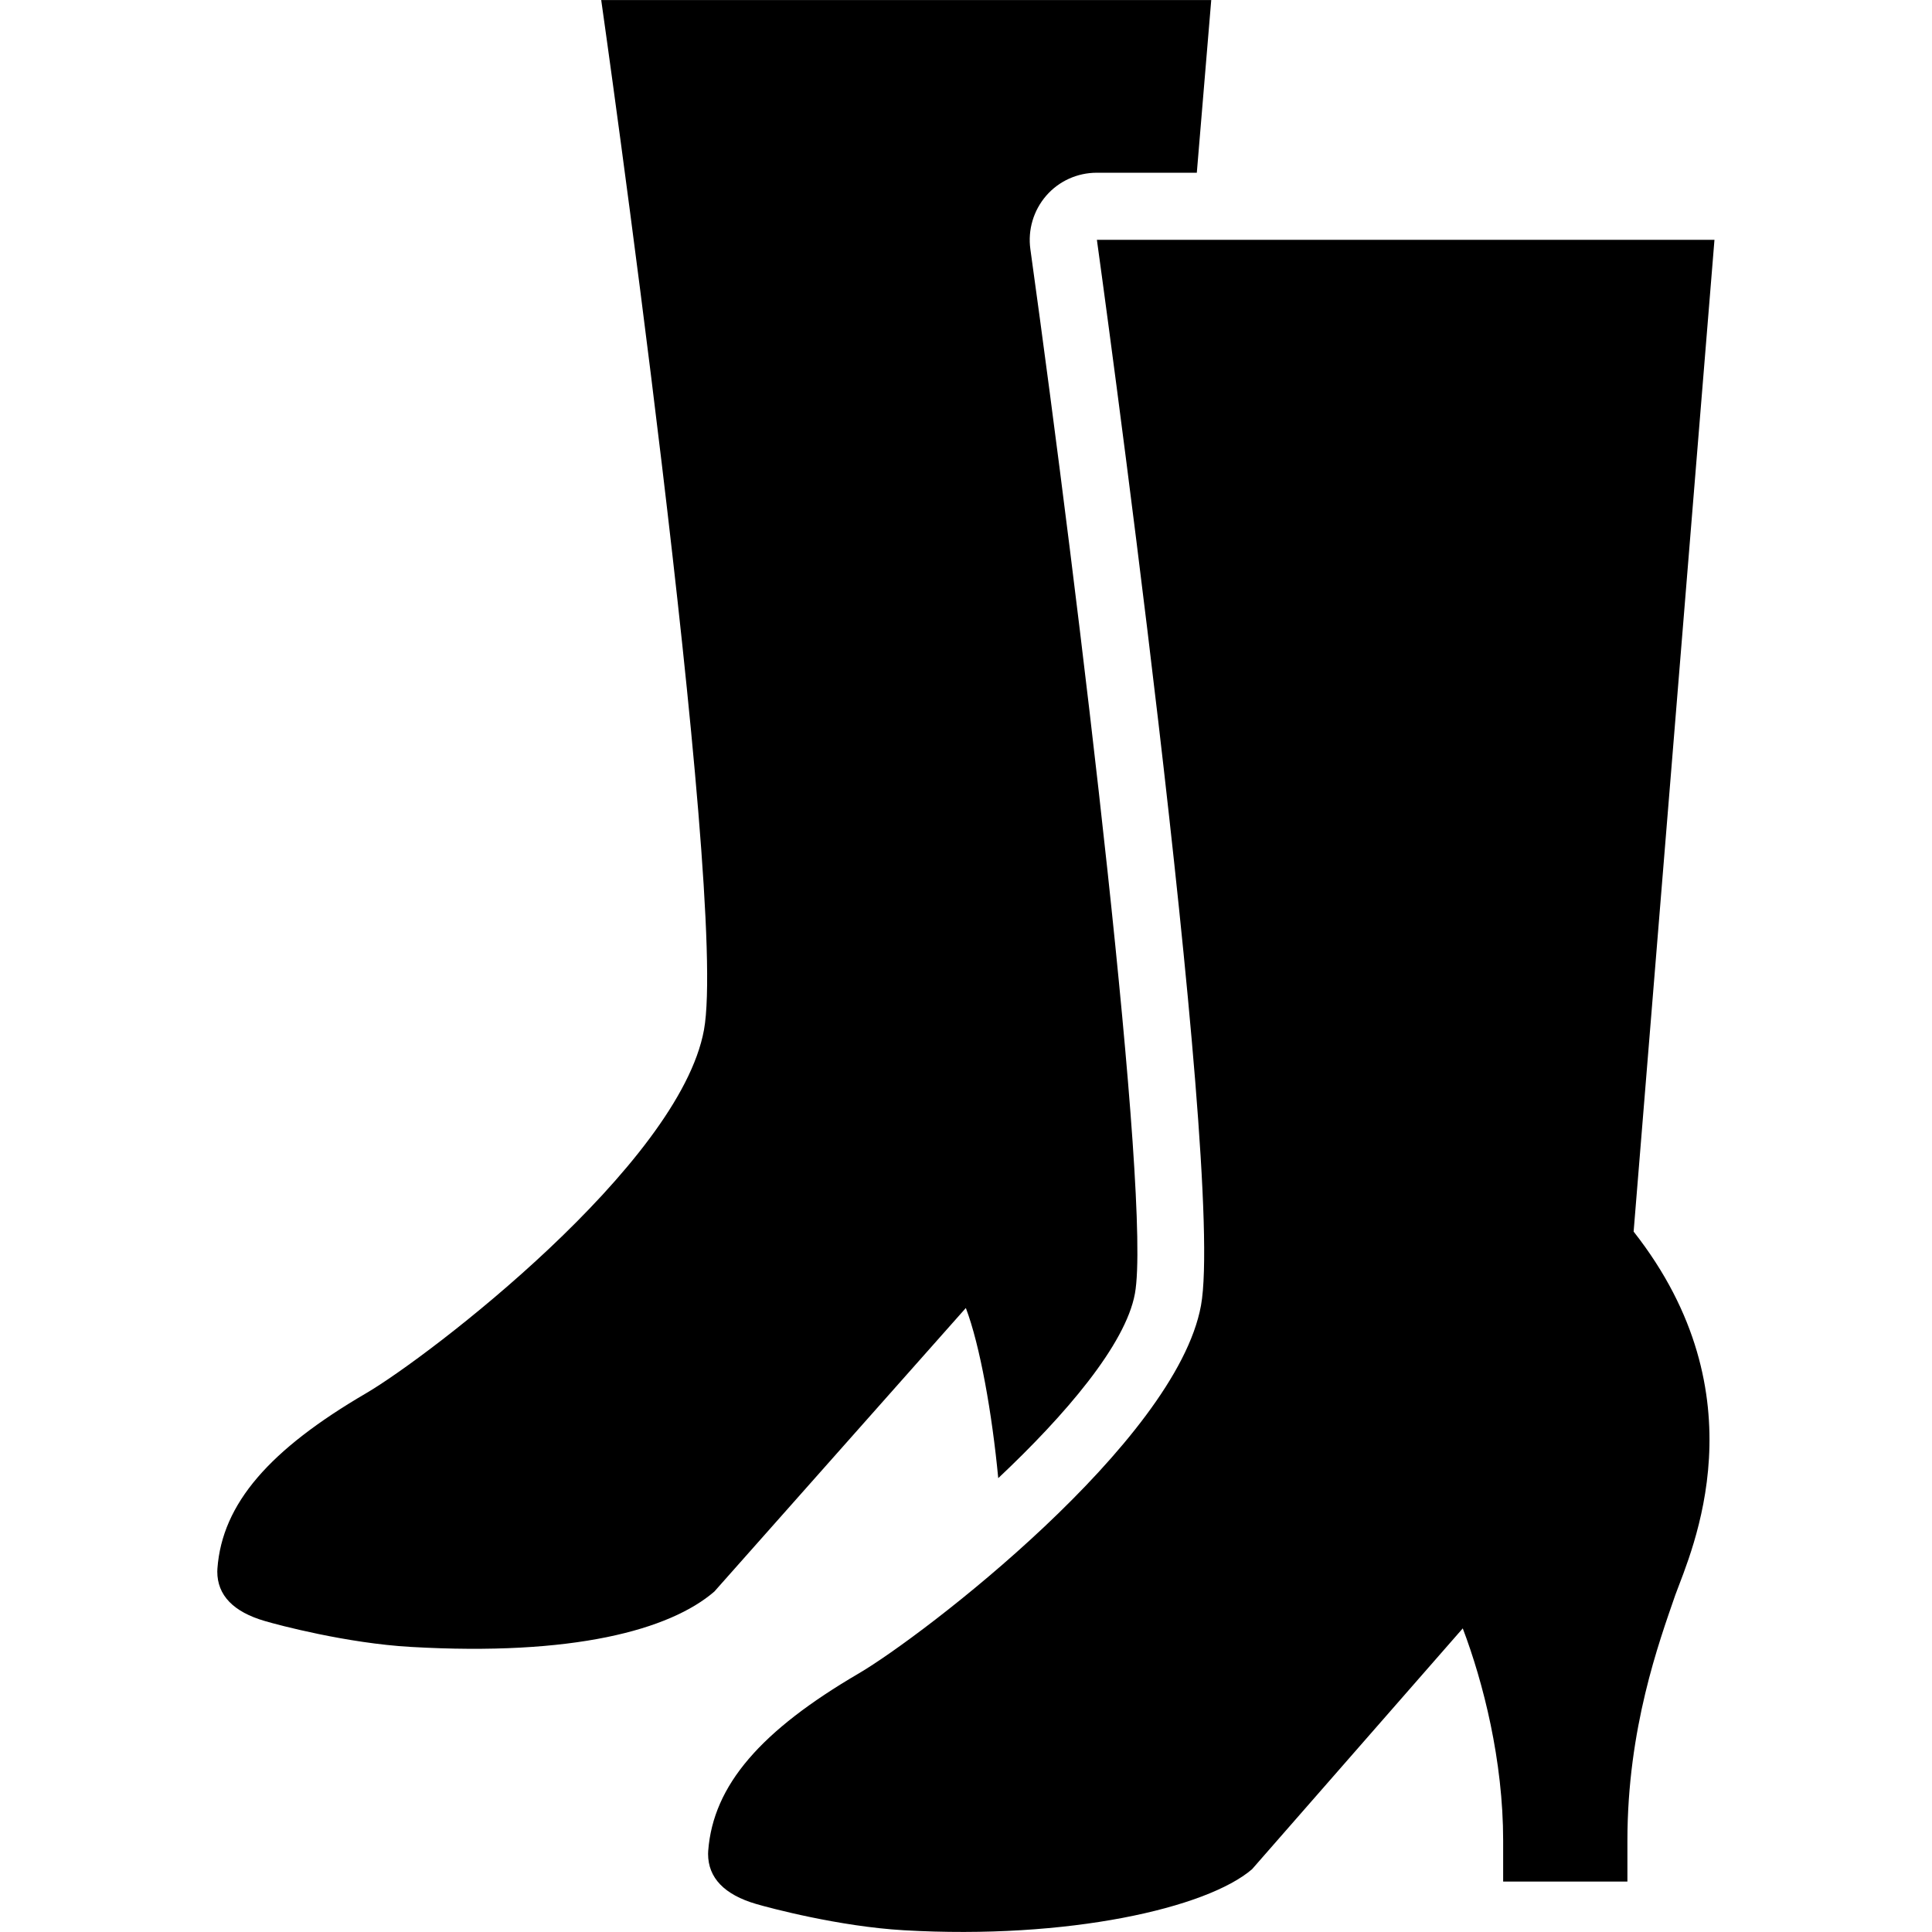 <!-- Generated by IcoMoon.io -->
<svg version="1.1" xmlns="http://www.w3.org/2000/svg" width="32" height="32" viewBox="0 0 32 32">
<title>high-heel-boots</title>
<path d="M15.998 21.666c0.234 0.616 0.434 1.744 0.536 2.817 1.107-1.042 2.11-2.212 2.264-3.058 0.277-1.52-0.915-11.418-1.732-17.299-0.044-0.319 0.052-0.641 0.262-0.884s0.517-0.381 0.838-0.381h1.657l0.239-2.86h-10.104c0 0 2.111 14.825 1.702 17.058-0.409 2.235-4.553 5.407-5.597 6.018-1.593 0.931-2.383 1.824-2.462 2.904l-0.002 0.049c0 0.392 0.265 0.668 0.79 0.82 0.216 0.064 1.353 0.367 2.412 0.428 2.687 0.155 4.29-0.279 5.030-0.916l4.165-4.696zM28.399 3.972h-10.231c0 0 2.137 15.39 1.724 17.652-0.414 2.262-4.61 5.473-5.668 6.093-1.614 0.944-2.412 1.847-2.494 2.94l-0.002 0.049c0 0.396 0.269 0.677 0.8 0.831 0.219 0.064 1.37 0.372 2.442 0.434 2.72 0.157 5.019-0.366 5.768-1.011l3.49-3.989c0.341 0.899 0.669 2.191 0.669 3.517v0.677h2.058v-0.677c0-1.86 0.523-3.288 0.794-4.072 0.267-0.729 1.448-3.295-0.691-6.017l1.339-16.428z"></path>
</svg>
